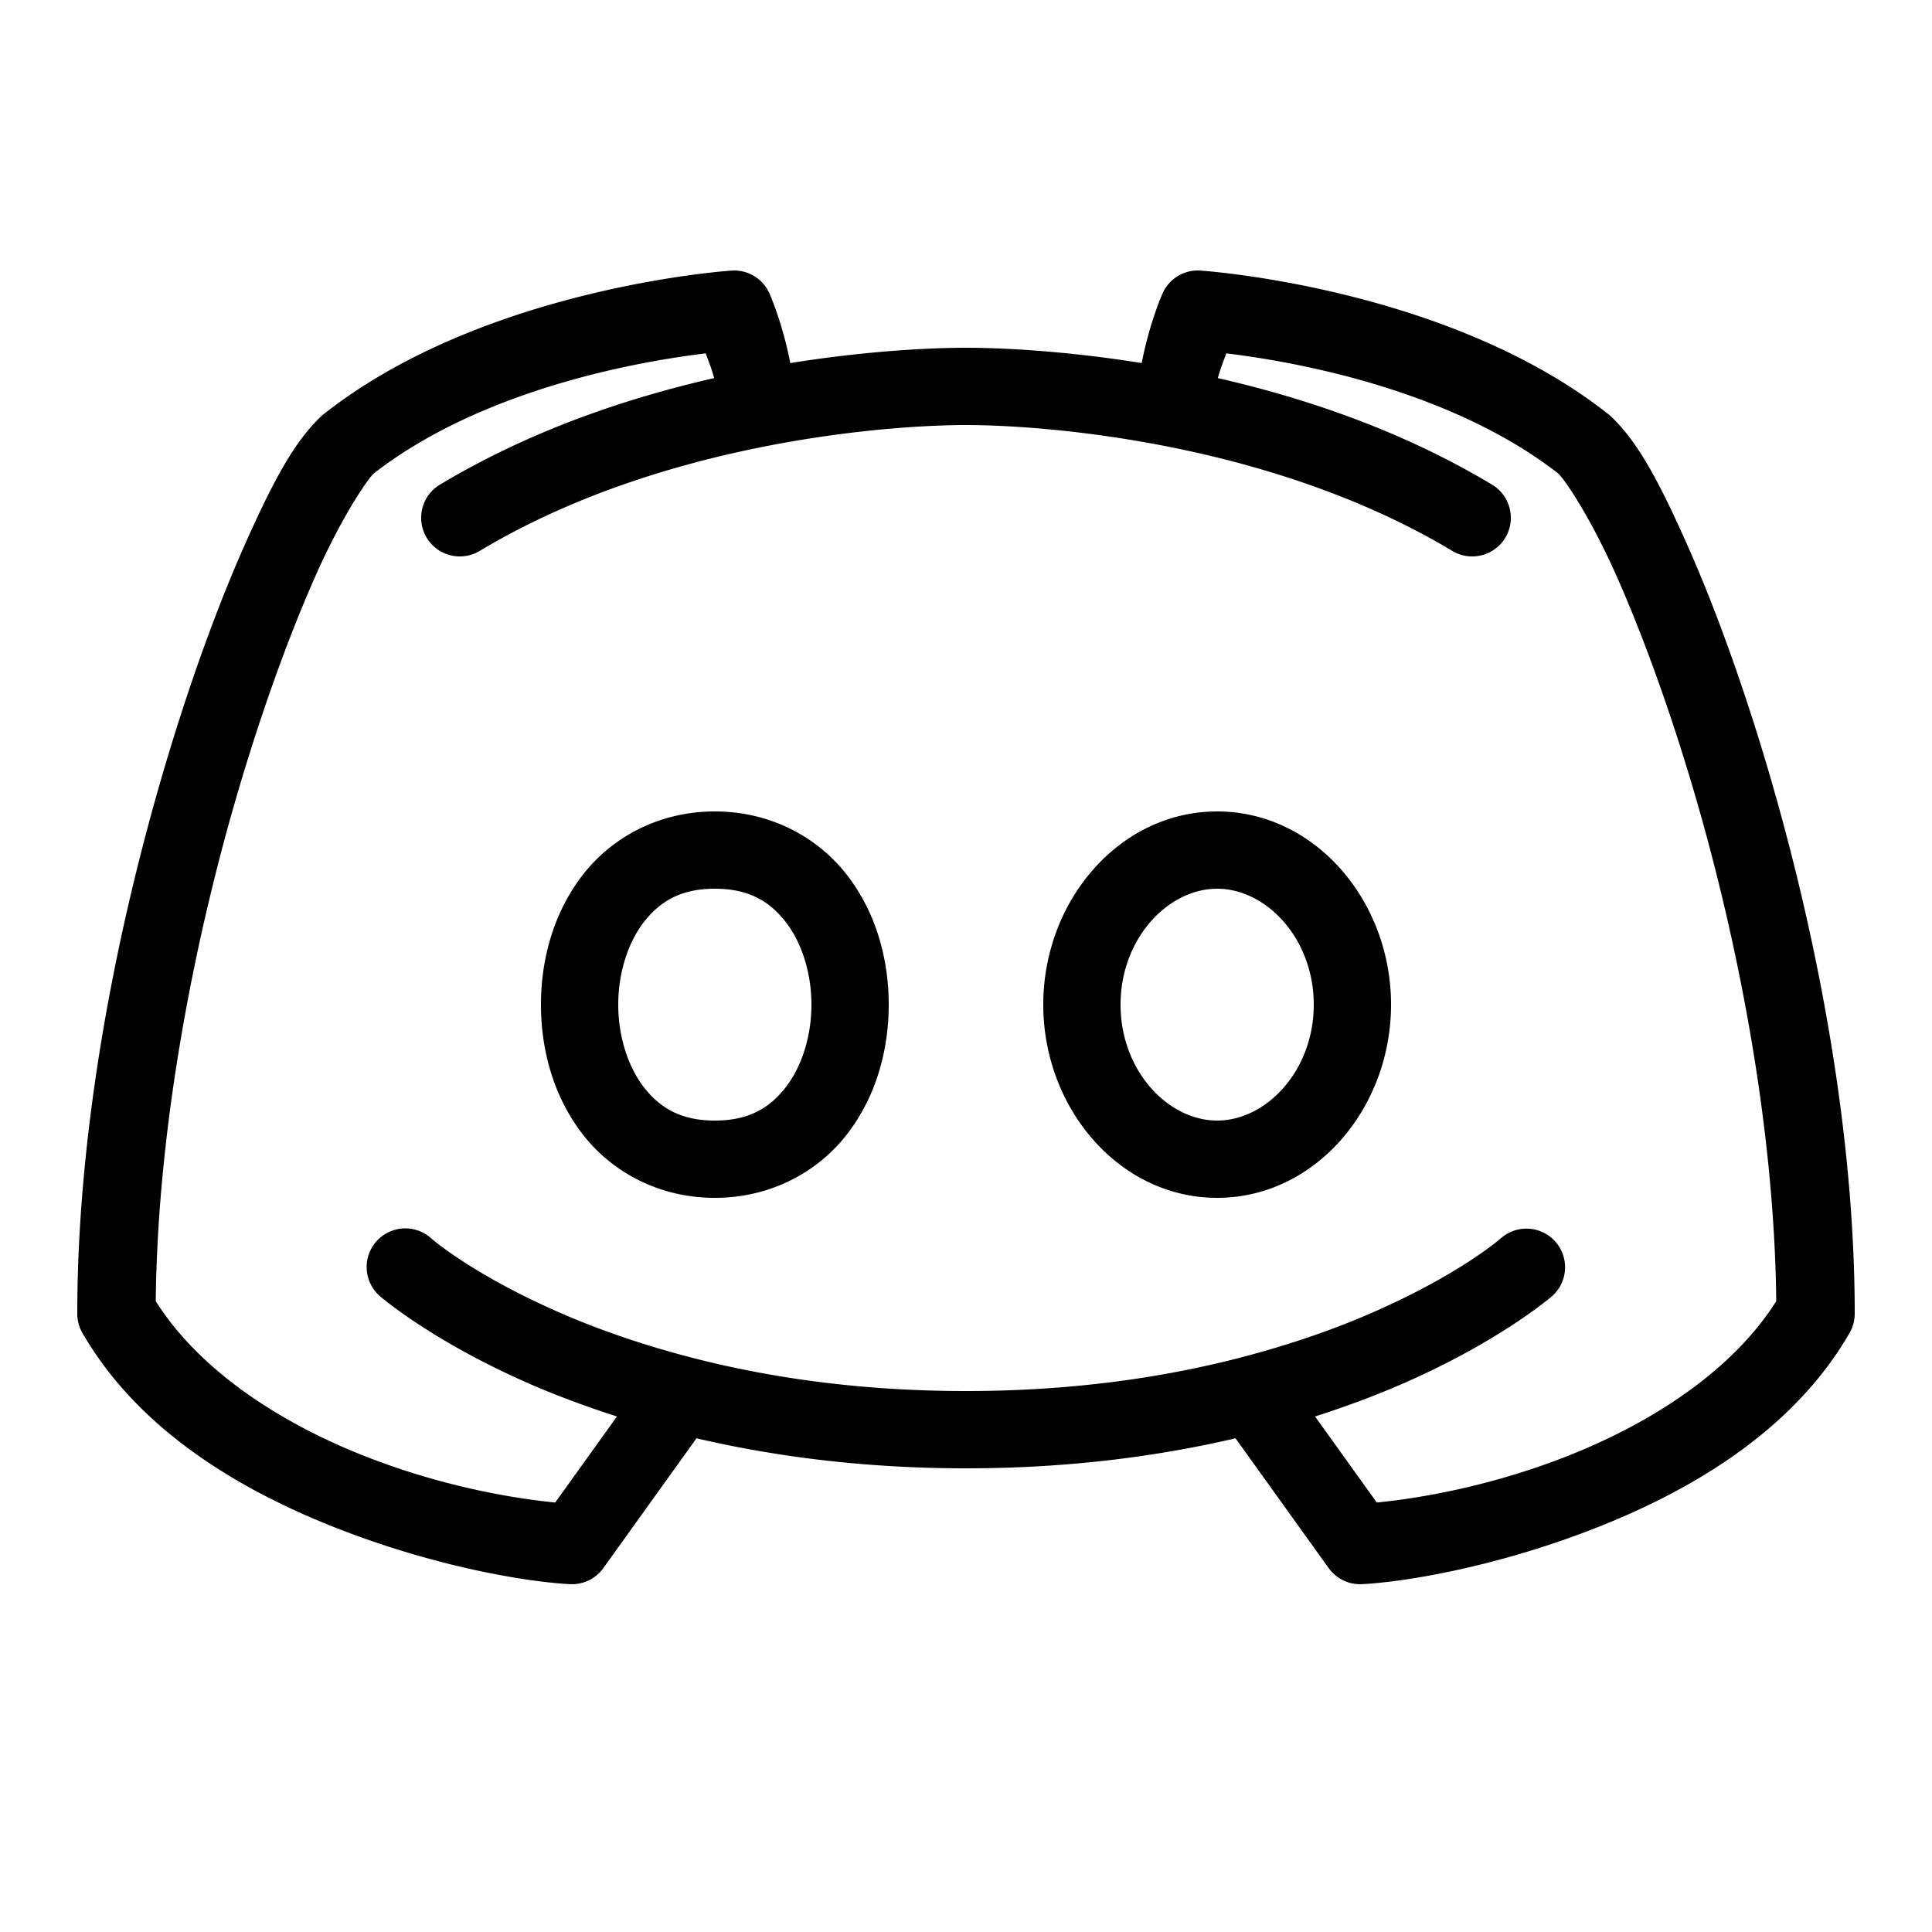 ﻿<?xml version="1.0" encoding="utf-8"?>
<svg xmlns="http://www.w3.org/2000/svg" viewBox="0 0 50 50" width="515" height="515">
  <path d="M30.98 7 A 1 1 0 0 0 30.09 7.586C30.09 7.586 29.755 8.329 29.547 9.396C27.584 9.082 25.937 9 25 9C24.063 9 22.416 9.082 20.453 9.396C20.245 8.329 19.91 7.586 19.91 7.586 A 1 1 0 0 0 18.943 7.002 A 1 1 0 0 0 18.92 7.004C18.92 7.004 12.554 7.421 8.381 10.715 A 1 1 0 0 0 8.312 10.773C7.605 11.441 7.06 12.484 6.391 13.973C5.721 15.462 5.016 17.355 4.367 19.498C3.07 23.783 2 29.054 2 34 A 1 1 0 0 0 2.135 34.5C3.615 37.062 6.296 38.612 8.801 39.582C11.305 40.552 13.621 40.939 14.748 40.998 A 1 1 0 0 0 15.613 40.584L18.025 37.223C19.998 37.683 22.316 38 25 38C27.684 38 30.002 37.683 31.975 37.223L34.387 40.584 A 1 1 0 0 0 35.252 40.998C36.379 40.939 38.695 40.552 41.199 39.582C43.704 38.612 46.385 37.062 47.865 34.5 A 1 1 0 0 0 48 34C48 29.054 46.93 23.783 45.633 19.498C44.984 17.355 44.279 15.462 43.609 13.973C42.94 12.484 42.395 11.441 41.688 10.773 A 1 1 0 0 0 41.619 10.715C37.446 7.421 31.08 7.004 31.08 7.004 A 1 1 0 0 0 30.98 7 z M 18.264 9.145C18.338 9.354 18.417 9.535 18.482 9.785C16.222 10.303 13.726 11.138 11.385 12.543 A 1 1 0 1 0 12.414 14.258C17.145 11.419 23.027 11 25 11C26.973 11 32.855 11.419 37.586 14.258 A 1 1 0 1 0 38.615 12.543C36.274 11.138 33.778 10.303 31.518 9.785C31.583 9.535 31.662 9.354 31.736 9.145C32.884 9.285 37.304 9.899 40.33 12.256C40.531 12.454 41.168 13.42 41.785 14.793C42.41 16.182 43.092 18.008 43.719 20.078C44.943 24.124 45.923 29.105 45.969 33.674C44.812 35.509 42.669 36.868 40.477 37.717C38.412 38.517 36.572 38.793 35.631 38.885L34.033 36.658C34.868 36.391 35.624 36.105 36.287 35.816C38.812 34.717 40.158 33.553 40.158 33.553 A 1 1 0 1 0 38.842 32.047C38.842 32.047 37.788 32.981 35.488 33.982C34.576 34.38 33.469 34.776 32.182 35.113 A 1 1 0 0 0 32.139 35.125C30.189 35.633 27.818 36 25 36C22.203 36 19.848 35.638 17.906 35.137 A 1 1 0 0 0 17.85 35.121C17.837 35.118 17.823 35.115 17.811 35.111 A 1 1 0 0 0 17.801 35.109C16.521 34.773 15.42 34.378 14.512 33.982C12.212 32.981 11.158 32.047 11.158 32.047 A 1 1 0 0 0 10.521 31.791 A 1 1 0 0 0 9.842 33.553C9.842 33.553 11.188 34.717 13.713 35.816C14.376 36.105 15.132 36.391 15.967 36.658L14.369 38.885C13.428 38.793 11.588 38.517 9.523 37.717C7.331 36.868 5.188 35.509 4.031 33.674C4.077 29.105 5.057 24.124 6.281 20.078C6.908 18.008 7.59 16.182 8.215 14.793C8.832 13.42 9.469 12.454 9.67 12.256C12.696 9.899 17.116 9.285 18.264 9.145 z M 18.5 21C17.048 21 15.835 21.674 15.086 22.637C14.337 23.599 14 24.806 14 26C14 27.194 14.337 28.401 15.086 29.363C15.835 30.326 17.048 31 18.5 31C19.952 31 21.165 30.326 21.914 29.363C22.663 28.401 23 27.194 23 26C23 24.806 22.663 23.599 21.914 22.637C21.165 21.674 19.952 21 18.5 21 z M 31.5 21C28.968 21 27 23.315 27 26C27 28.685 28.968 31 31.5 31C34.032 31 36 28.685 36 26C36 23.315 34.032 21 31.5 21 z M 18.5 23C19.381 23 19.918 23.326 20.336 23.863C20.754 24.401 21 25.194 21 26C21 26.806 20.754 27.599 20.336 28.137C19.918 28.674 19.381 29 18.5 29C17.619 29 17.082 28.674 16.664 28.137C16.246 27.599 16 26.806 16 26C16 25.194 16.246 24.401 16.664 23.863C17.082 23.326 17.619 23 18.5 23 z M 31.5 23C32.768 23 34 24.285 34 26C34 27.715 32.768 29 31.5 29C30.232 29 29 27.715 29 26C29 24.285 30.232 23 31.5 23 z" />
</svg>